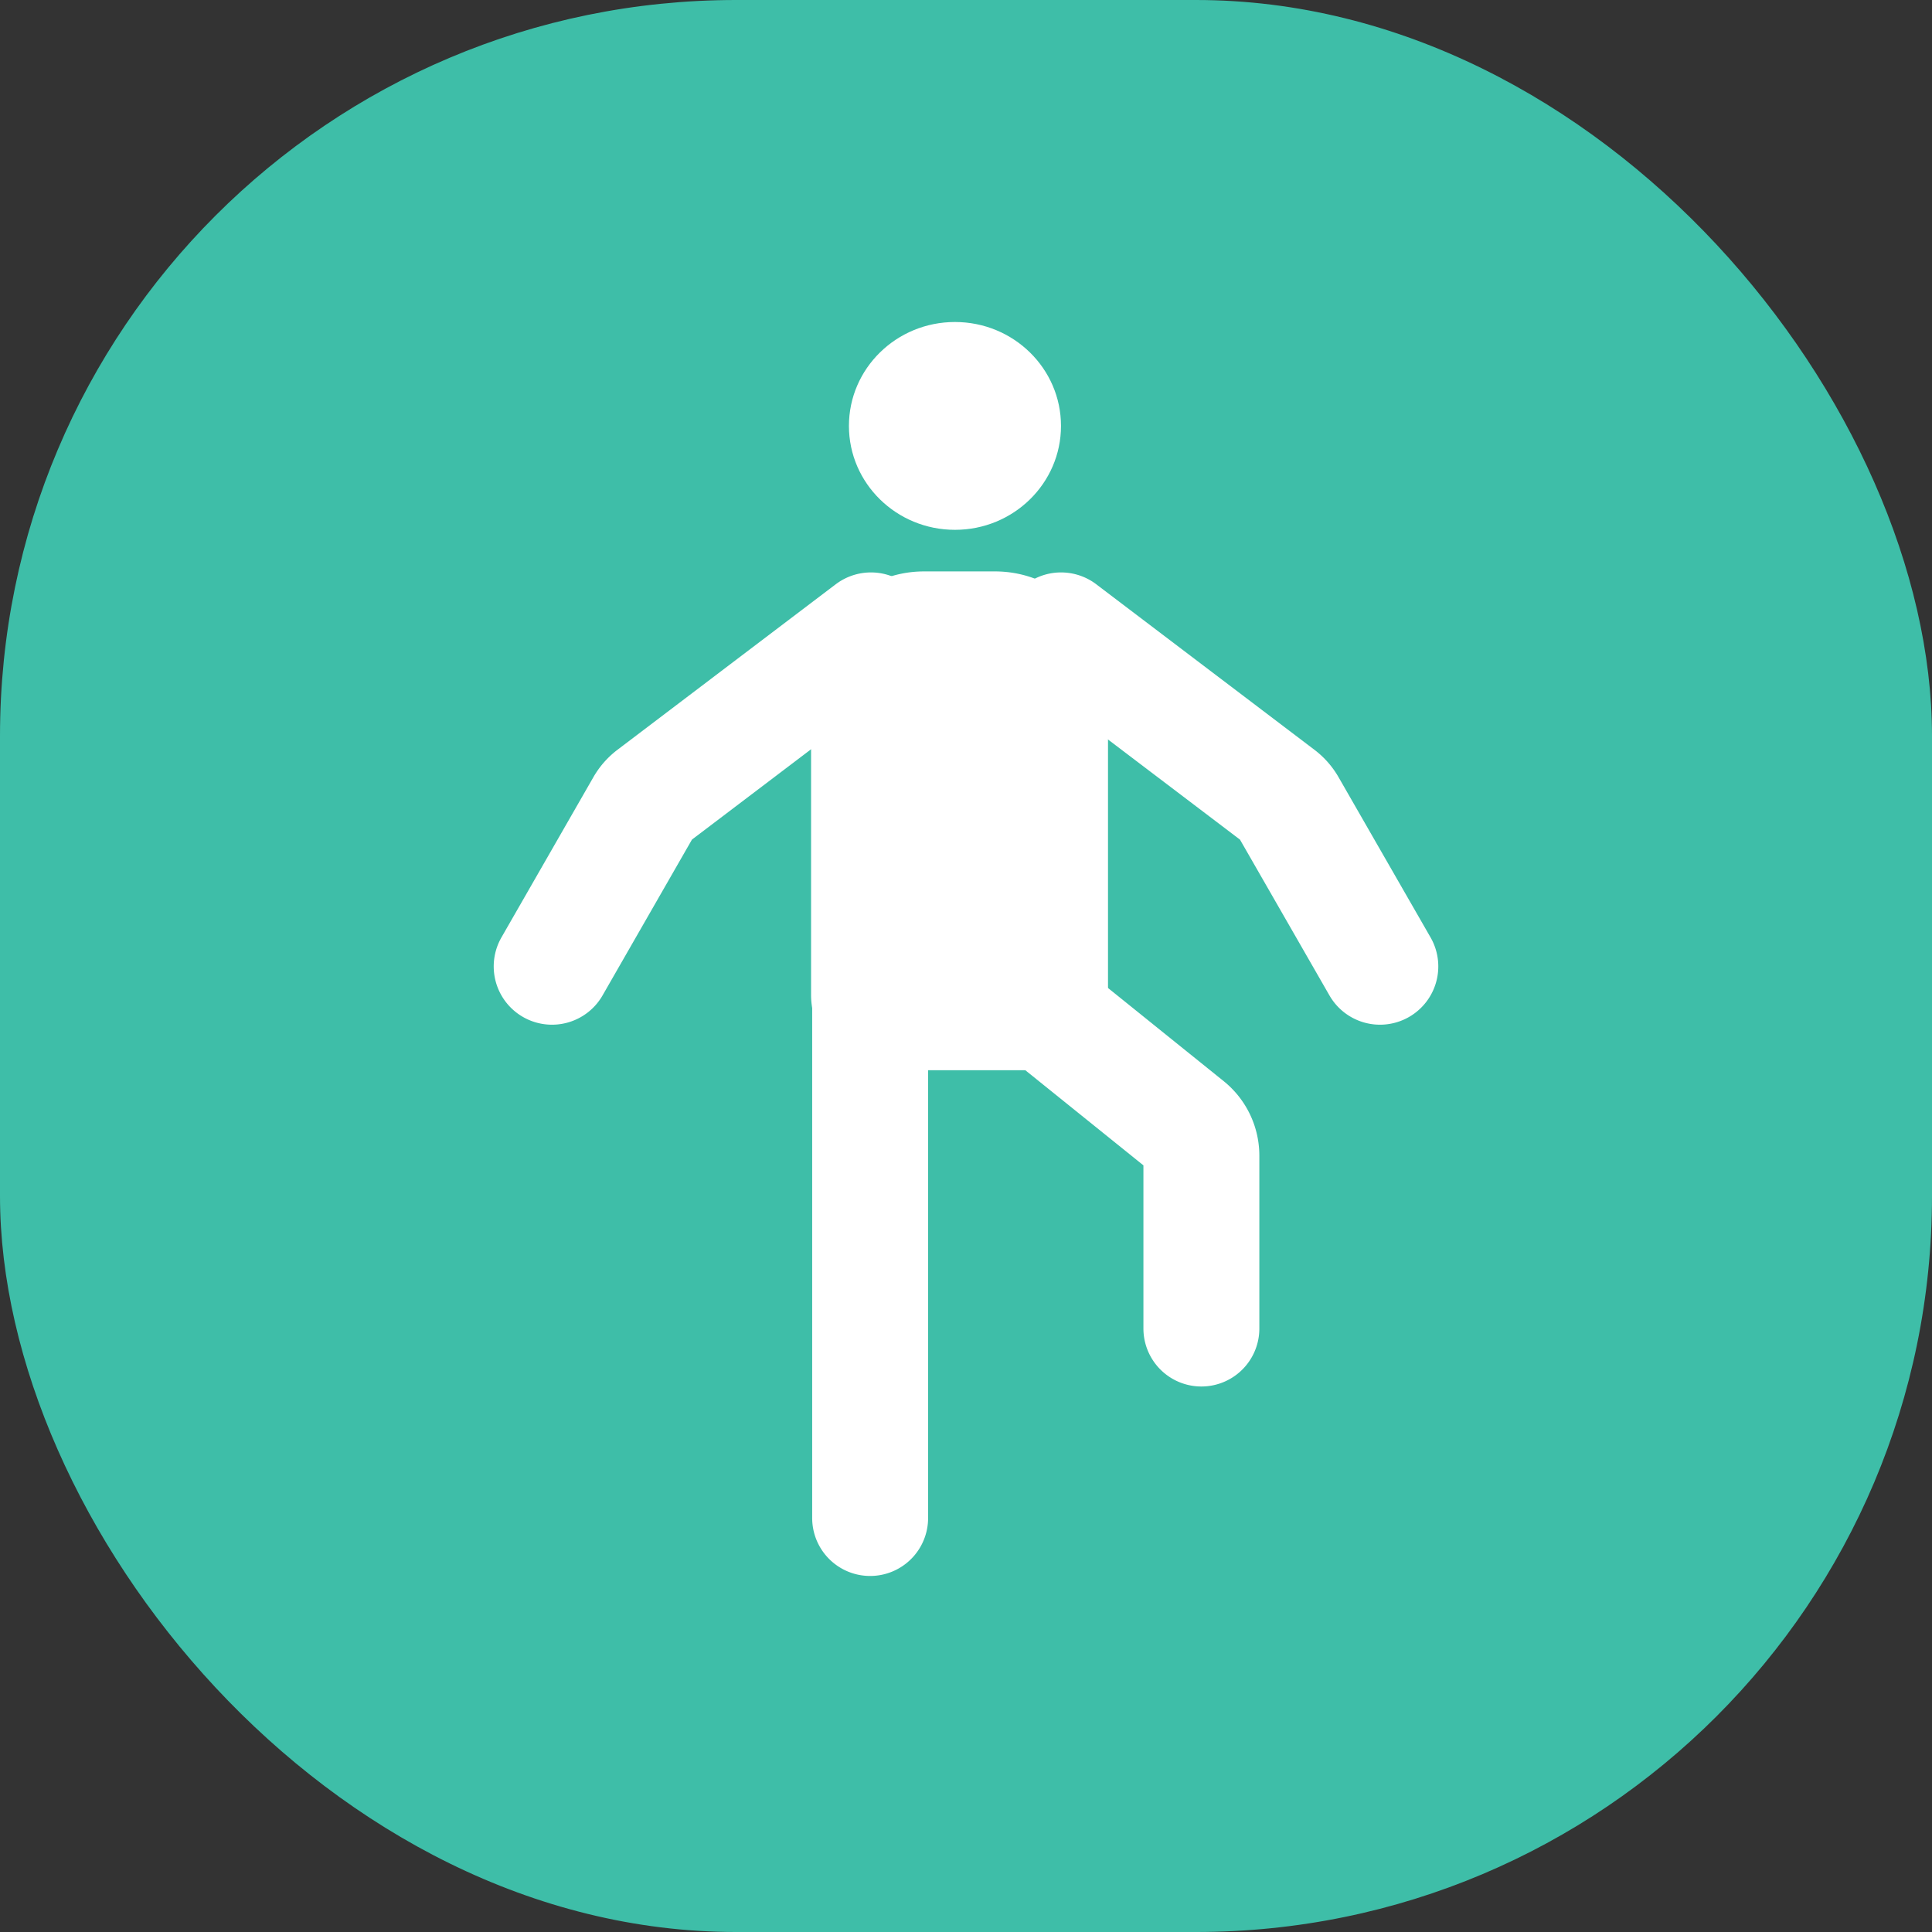 <svg width="42" height="42" viewBox="0 0 42 42" xmlns="http://www.w3.org/2000/svg" xmlns:xlink="http://www.w3.org/1999/xlink">
    <rect x="0" y="0" width="42" height="42" fill="#333333" stroke="none"/>
    <defs>
        <rect id="a" x="0" y="0" width="42" height="42" rx="16"/>
    </defs>
    <g fill="none" fill-rule="evenodd">
        <mask id="b" fill="#fff">
            <use xlink:href="#a"/>
        </mask>
        <use fill="#3EBEA8" xlink:href="#a"/>
        <g mask="url(#b)">
            <g transform="matrix(-1 0 0 1 30 7)">
                <path d="M8.37 5.422h1.54c1.358 0 2.458 1.1 2.458 2.457v6.749c0 .905-.734 1.638-1.638 1.638H7.55a1.638 1.638 0 0 1-1.637-1.638V7.879c0-1.357 1.1-2.457 2.457-2.457z" fill="#FFF"/>
                <path d="M6.934 6.711 2.19 10.31a.72.72 0 0 0-.19.216L0 14.009h0M11.066 6.711l4.745 3.598a.72.72 0 0 1 .19.216L18 14.009h0" stroke="#FFF" stroke-width="2.534" stroke-linecap="round"/>
                <ellipse fill="#FFF" cx="9.24" cy="2.259" rx="2.305" ry="2.259"/>
                <path d="m7.395 14.902-3.207 2.583a.819.819 0 0 0-.305.638v3.758h0M11.084 14.902V26h0" stroke="#FFF" stroke-width="2.52" stroke-linecap="round"/>
            </g>
        </g>
    </g>
</svg>

